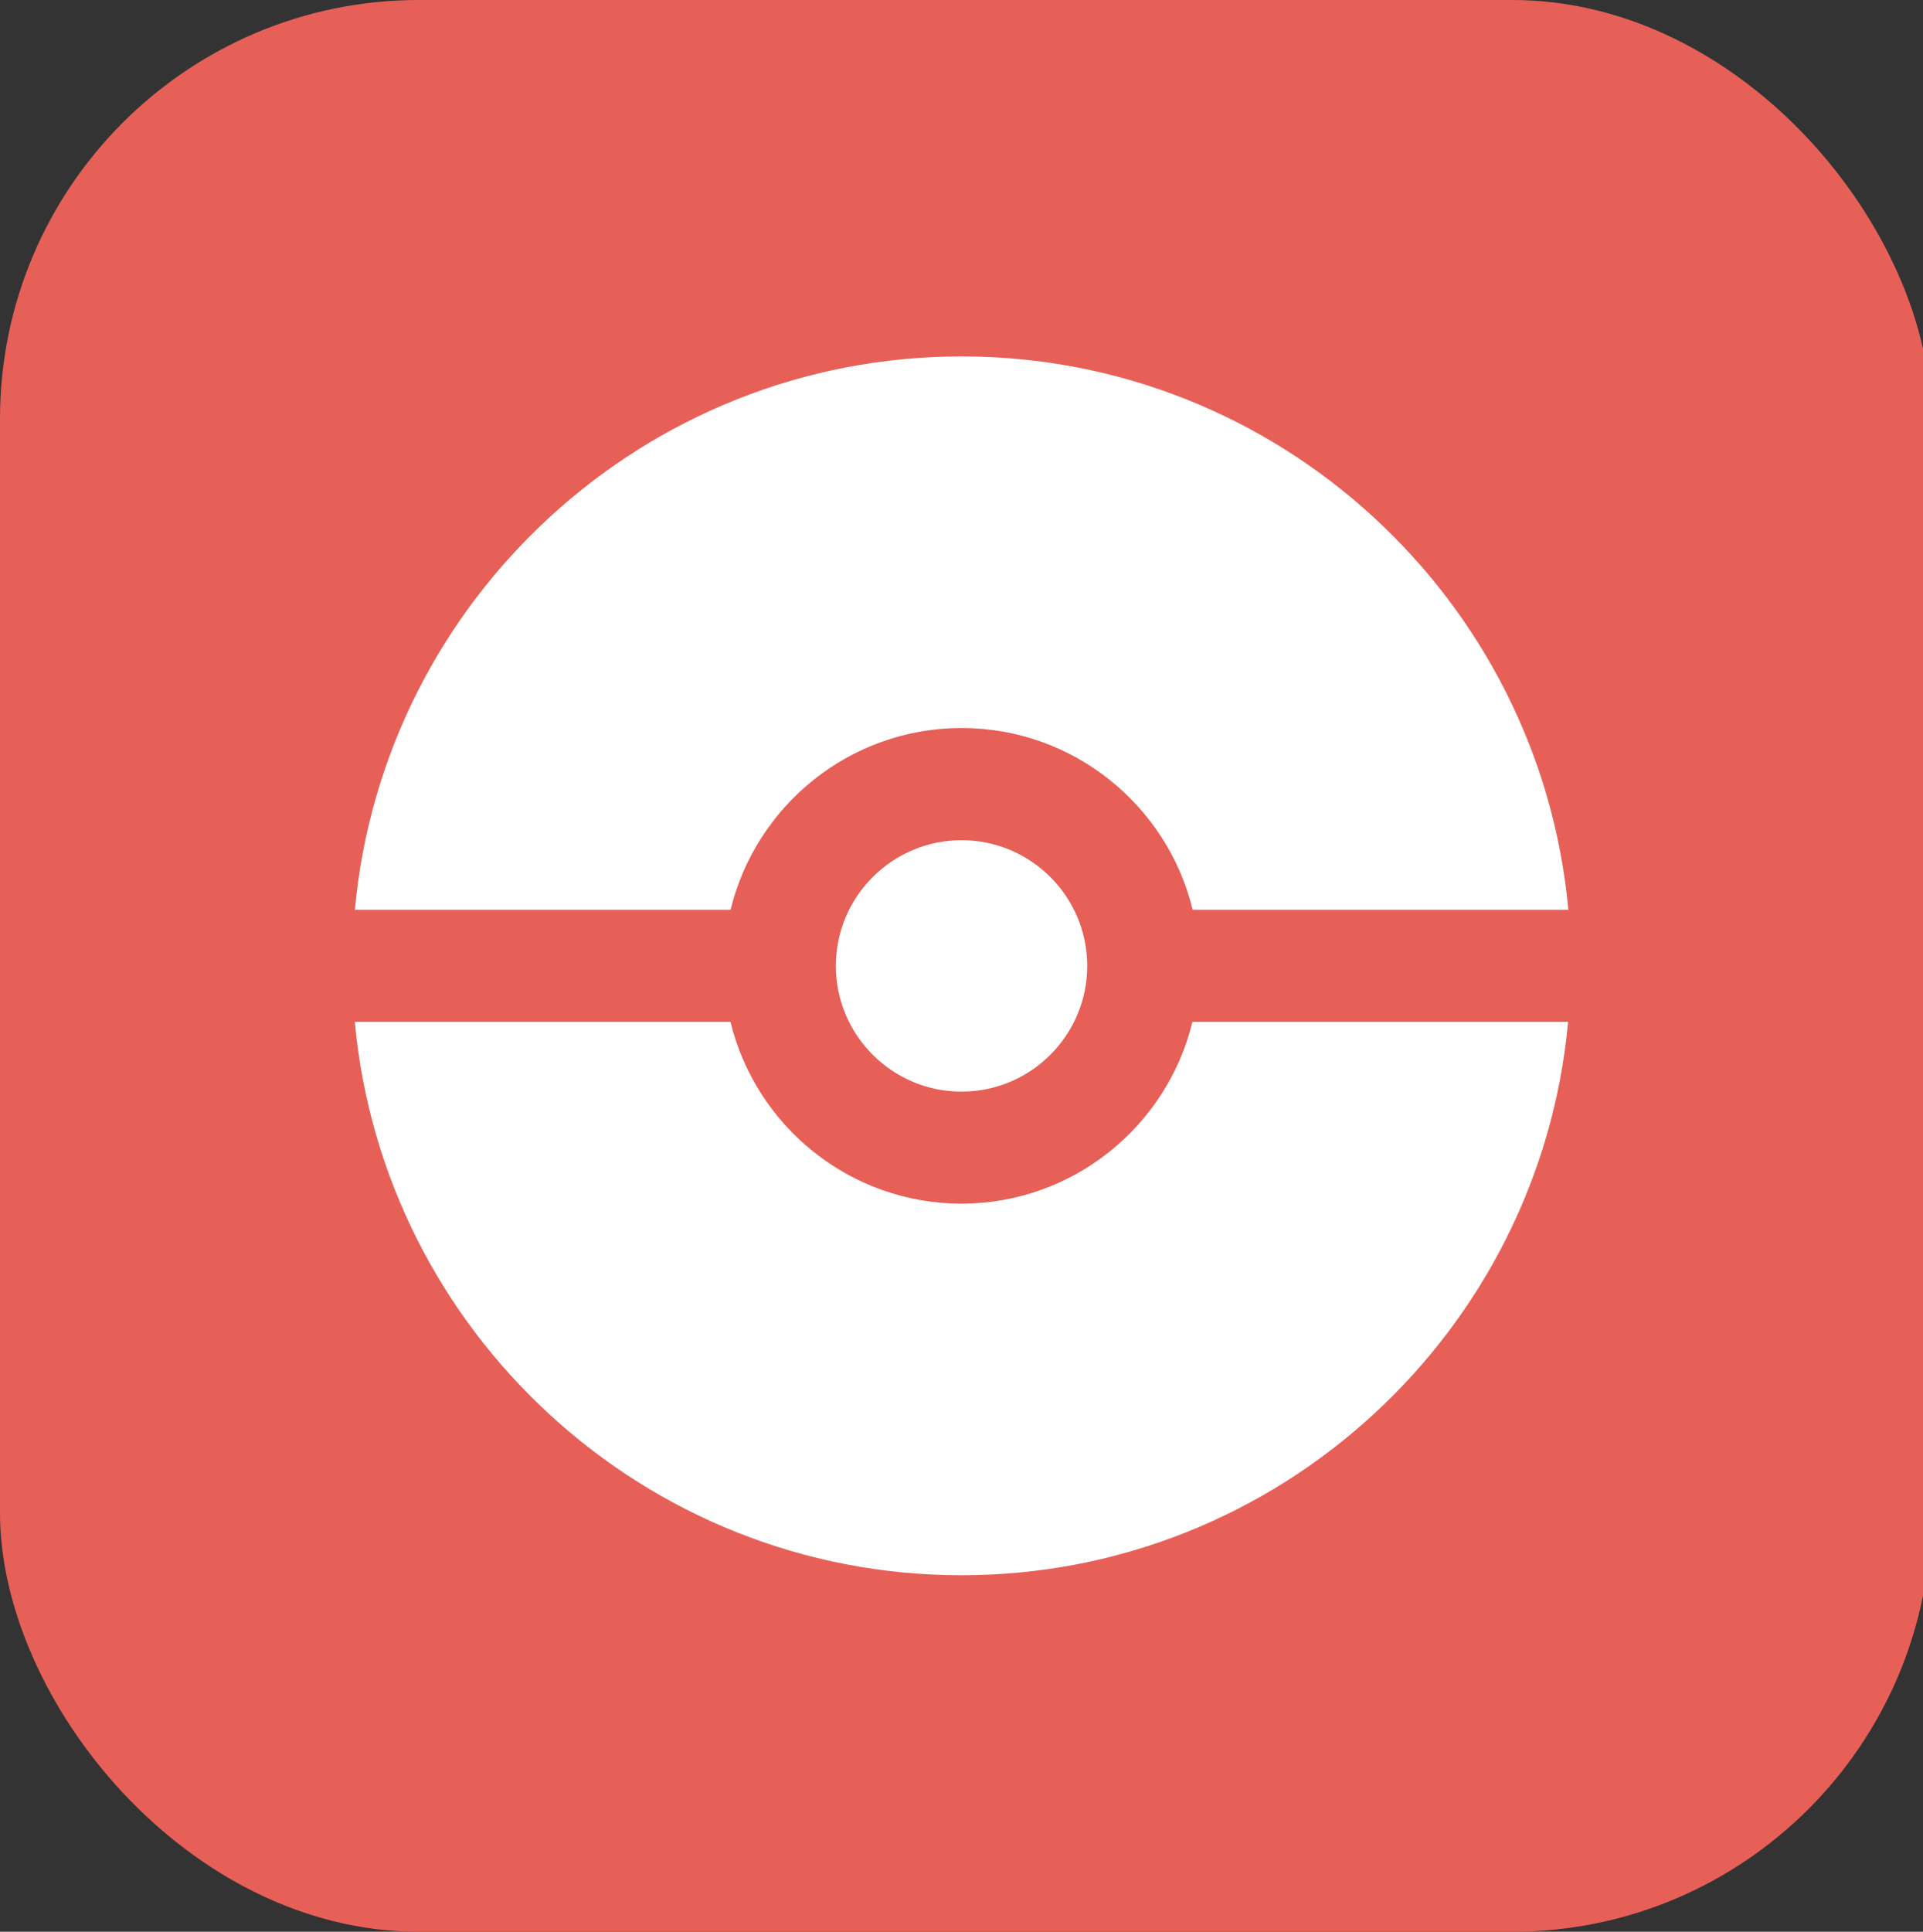 <?xml version="1.0" encoding="UTF-8"?>
<svg id="Ebene_2" xmlns="http://www.w3.org/2000/svg" version="1.1" viewBox="0 0 229.53 230.51">
  <rect x="0" y="0" width="229.53" height="230.51" fill="#333333" stroke="none"/>
  <!-- Generator: Adobe Illustrator 29.8.1, SVG Export Plug-In . SVG Version: 2.1.1 Build 2)  -->
  <rect width="230.51" height="230.51" rx="50" ry="50" fill="#e76058"/>
  <path d="M114.77,143.63c-13.34,0-24.56-9.26-27.58-21.69h-44.84c3.39,36.97,34.57,66.03,72.41,66.03s69.03-29.06,72.41-66.03h-44.84c-3.02,12.43-14.24,21.69-27.58,21.69Z" fill="#fff"/>
  <path d="M129.77,115.26c0-8.28-6.73-15-15-15s-15,6.73-15,15,6.73,15,15,15,15-6.73,15-15Z" fill="#fff"/>
  <path d="M114.77,42.53c-37.84,0-69.03,29.06-72.41,66.03h44.84c3.02-12.43,14.23-21.69,27.58-21.69s24.56,9.26,27.58,21.69h44.84c-3.39-36.97-34.57-66.03-72.41-66.03Z" fill="#fff"/>
</svg>